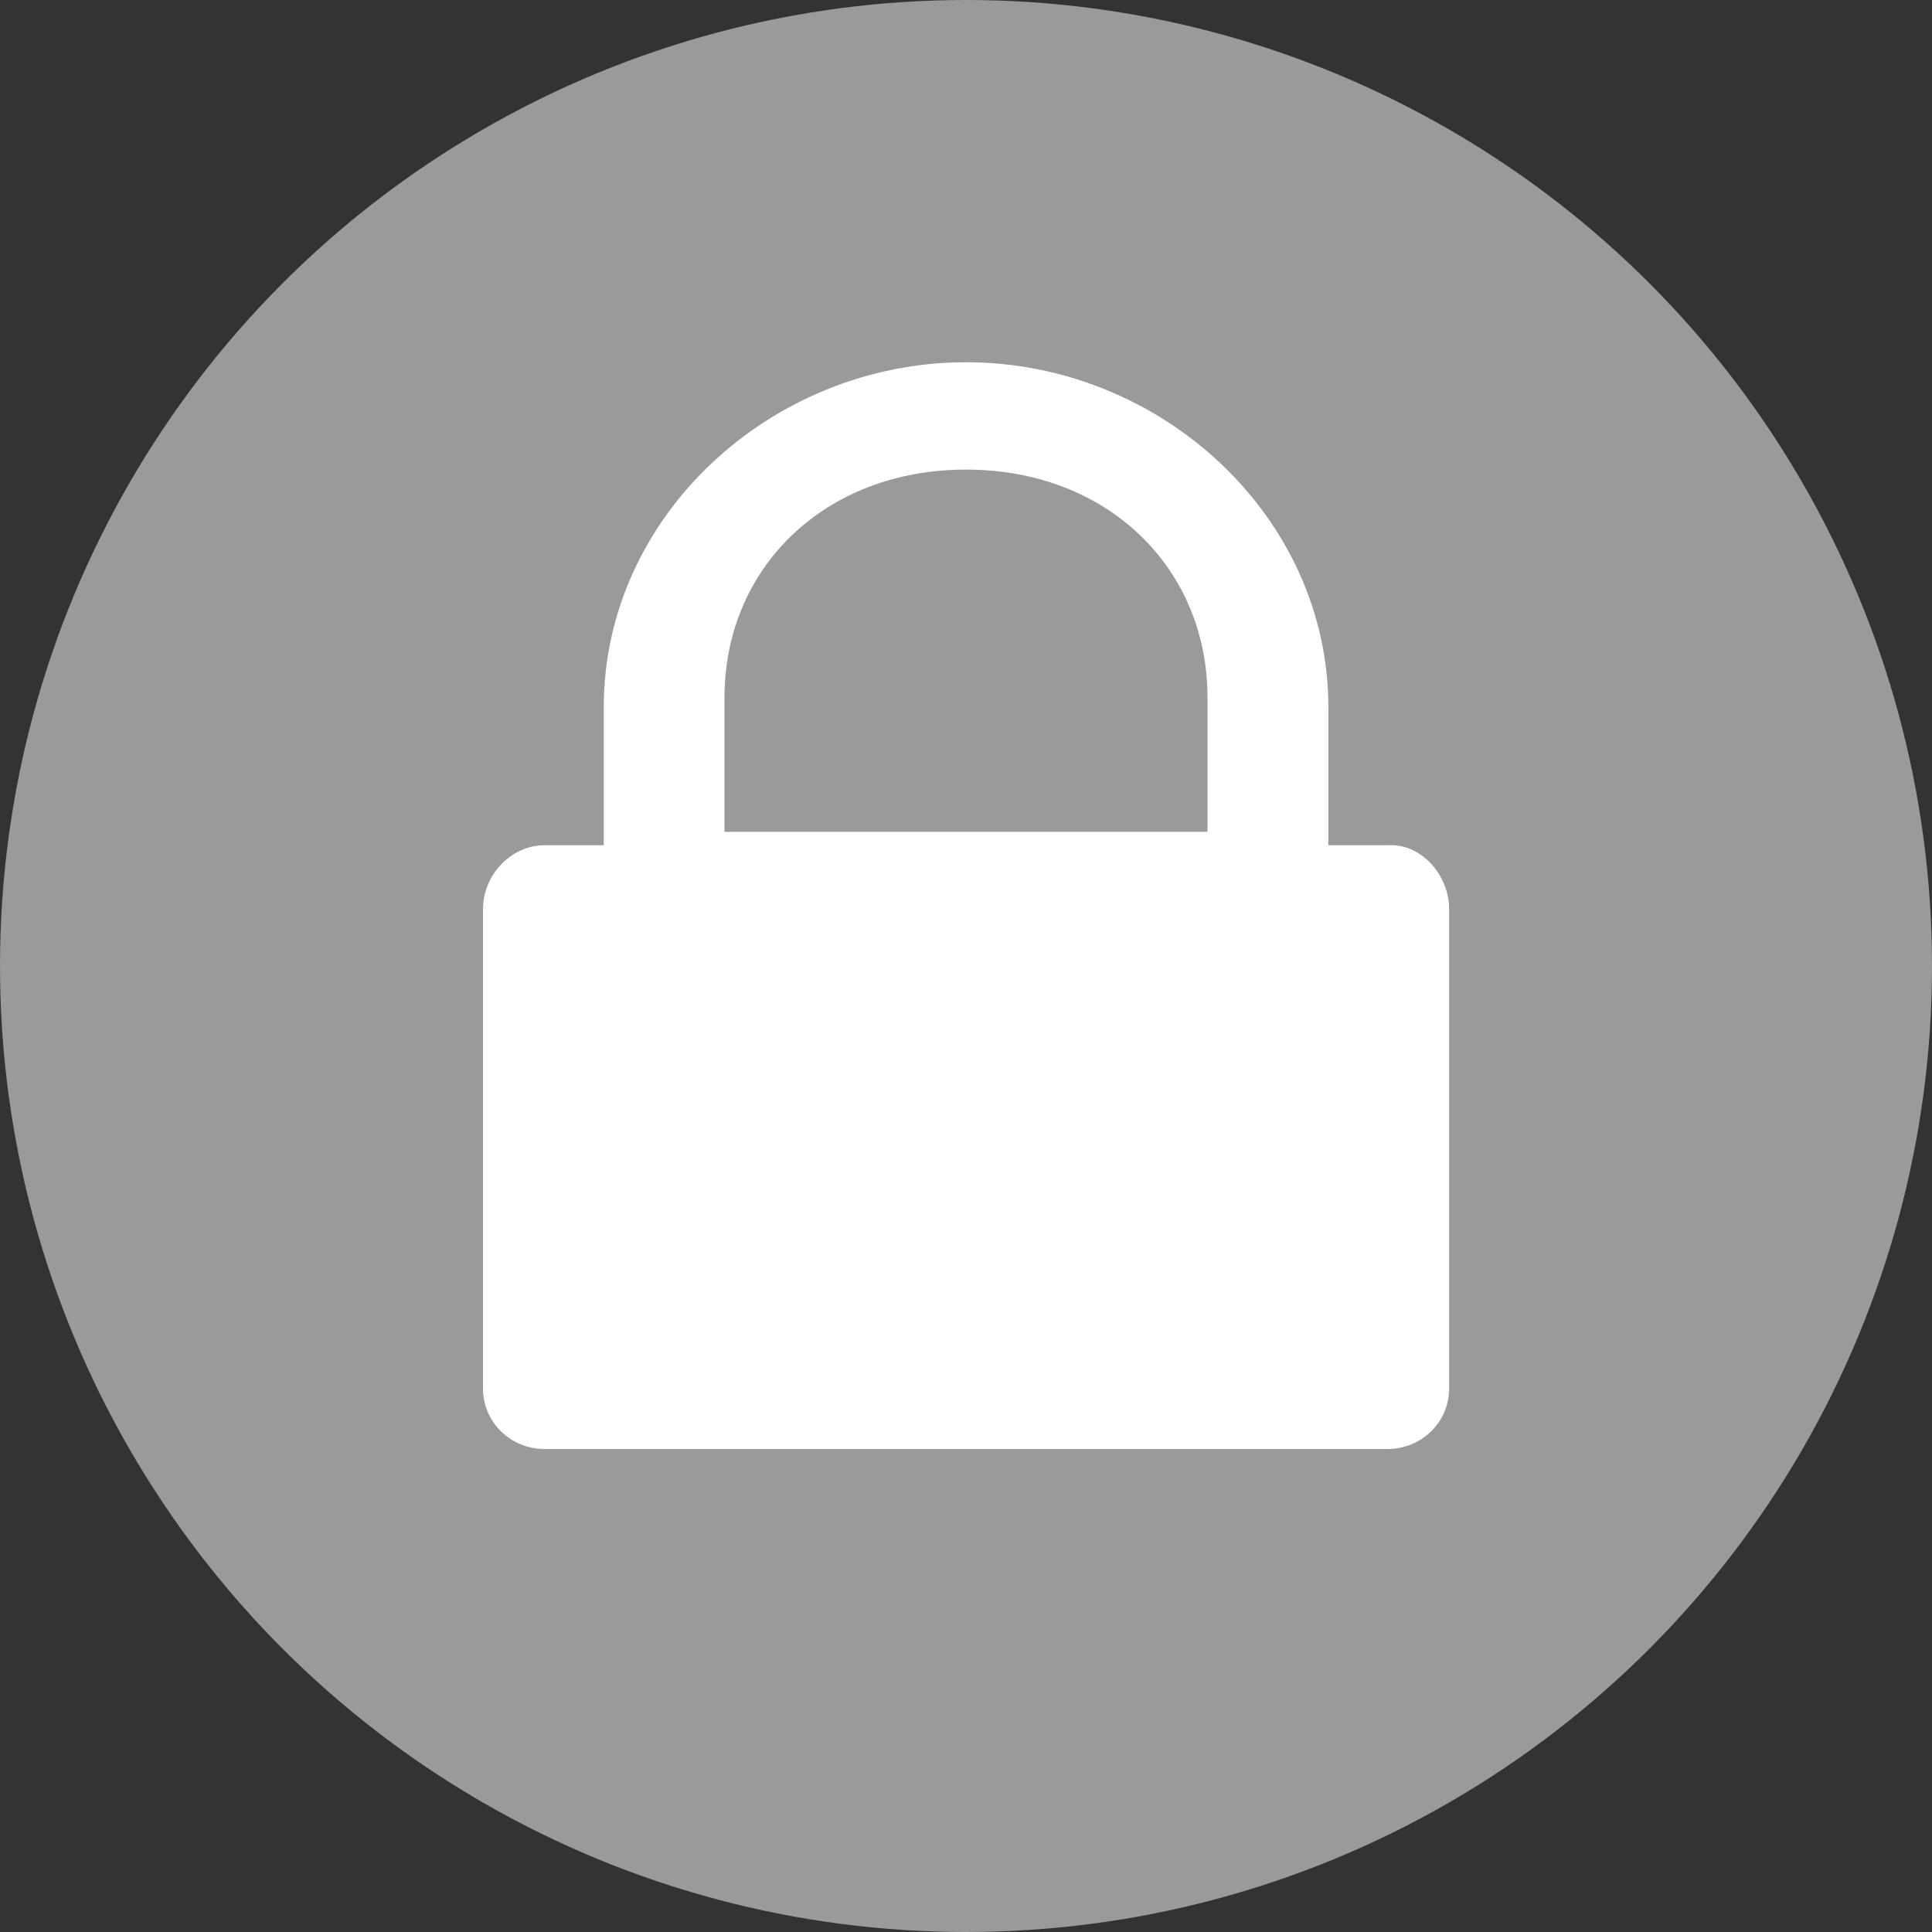 <svg xmlns="http://www.w3.org/2000/svg" width="16" height="16" version="1">
 <rect width="100%" height="100%" fill="#333333" stroke="none"/>
 <circle fill="#9a9a9a" cx="8" cy="8" r="8"/>
 <path fill="#fff" d="m8 3c-1.612 0-3 1.274-3 2.857v1.143h-0.49c-0.282 0-0.51 0.251-0.51 0.527v3.973c0 0.277 0.228 0.5 0.51 0.5h6.981c0.282 0 0.51-0.223 0.51-0.5v-3.973c0-0.277-0.229-0.545-0.51-0.527h-0.49v-1.143c0-1.583-1.389-2.857-3-2.857zm0 0.889c1.175 0 2 0.818 2 1.887v1.113h-4v-1.113c0-1.069 0.825-1.887 2-1.887z"/>
</svg>
